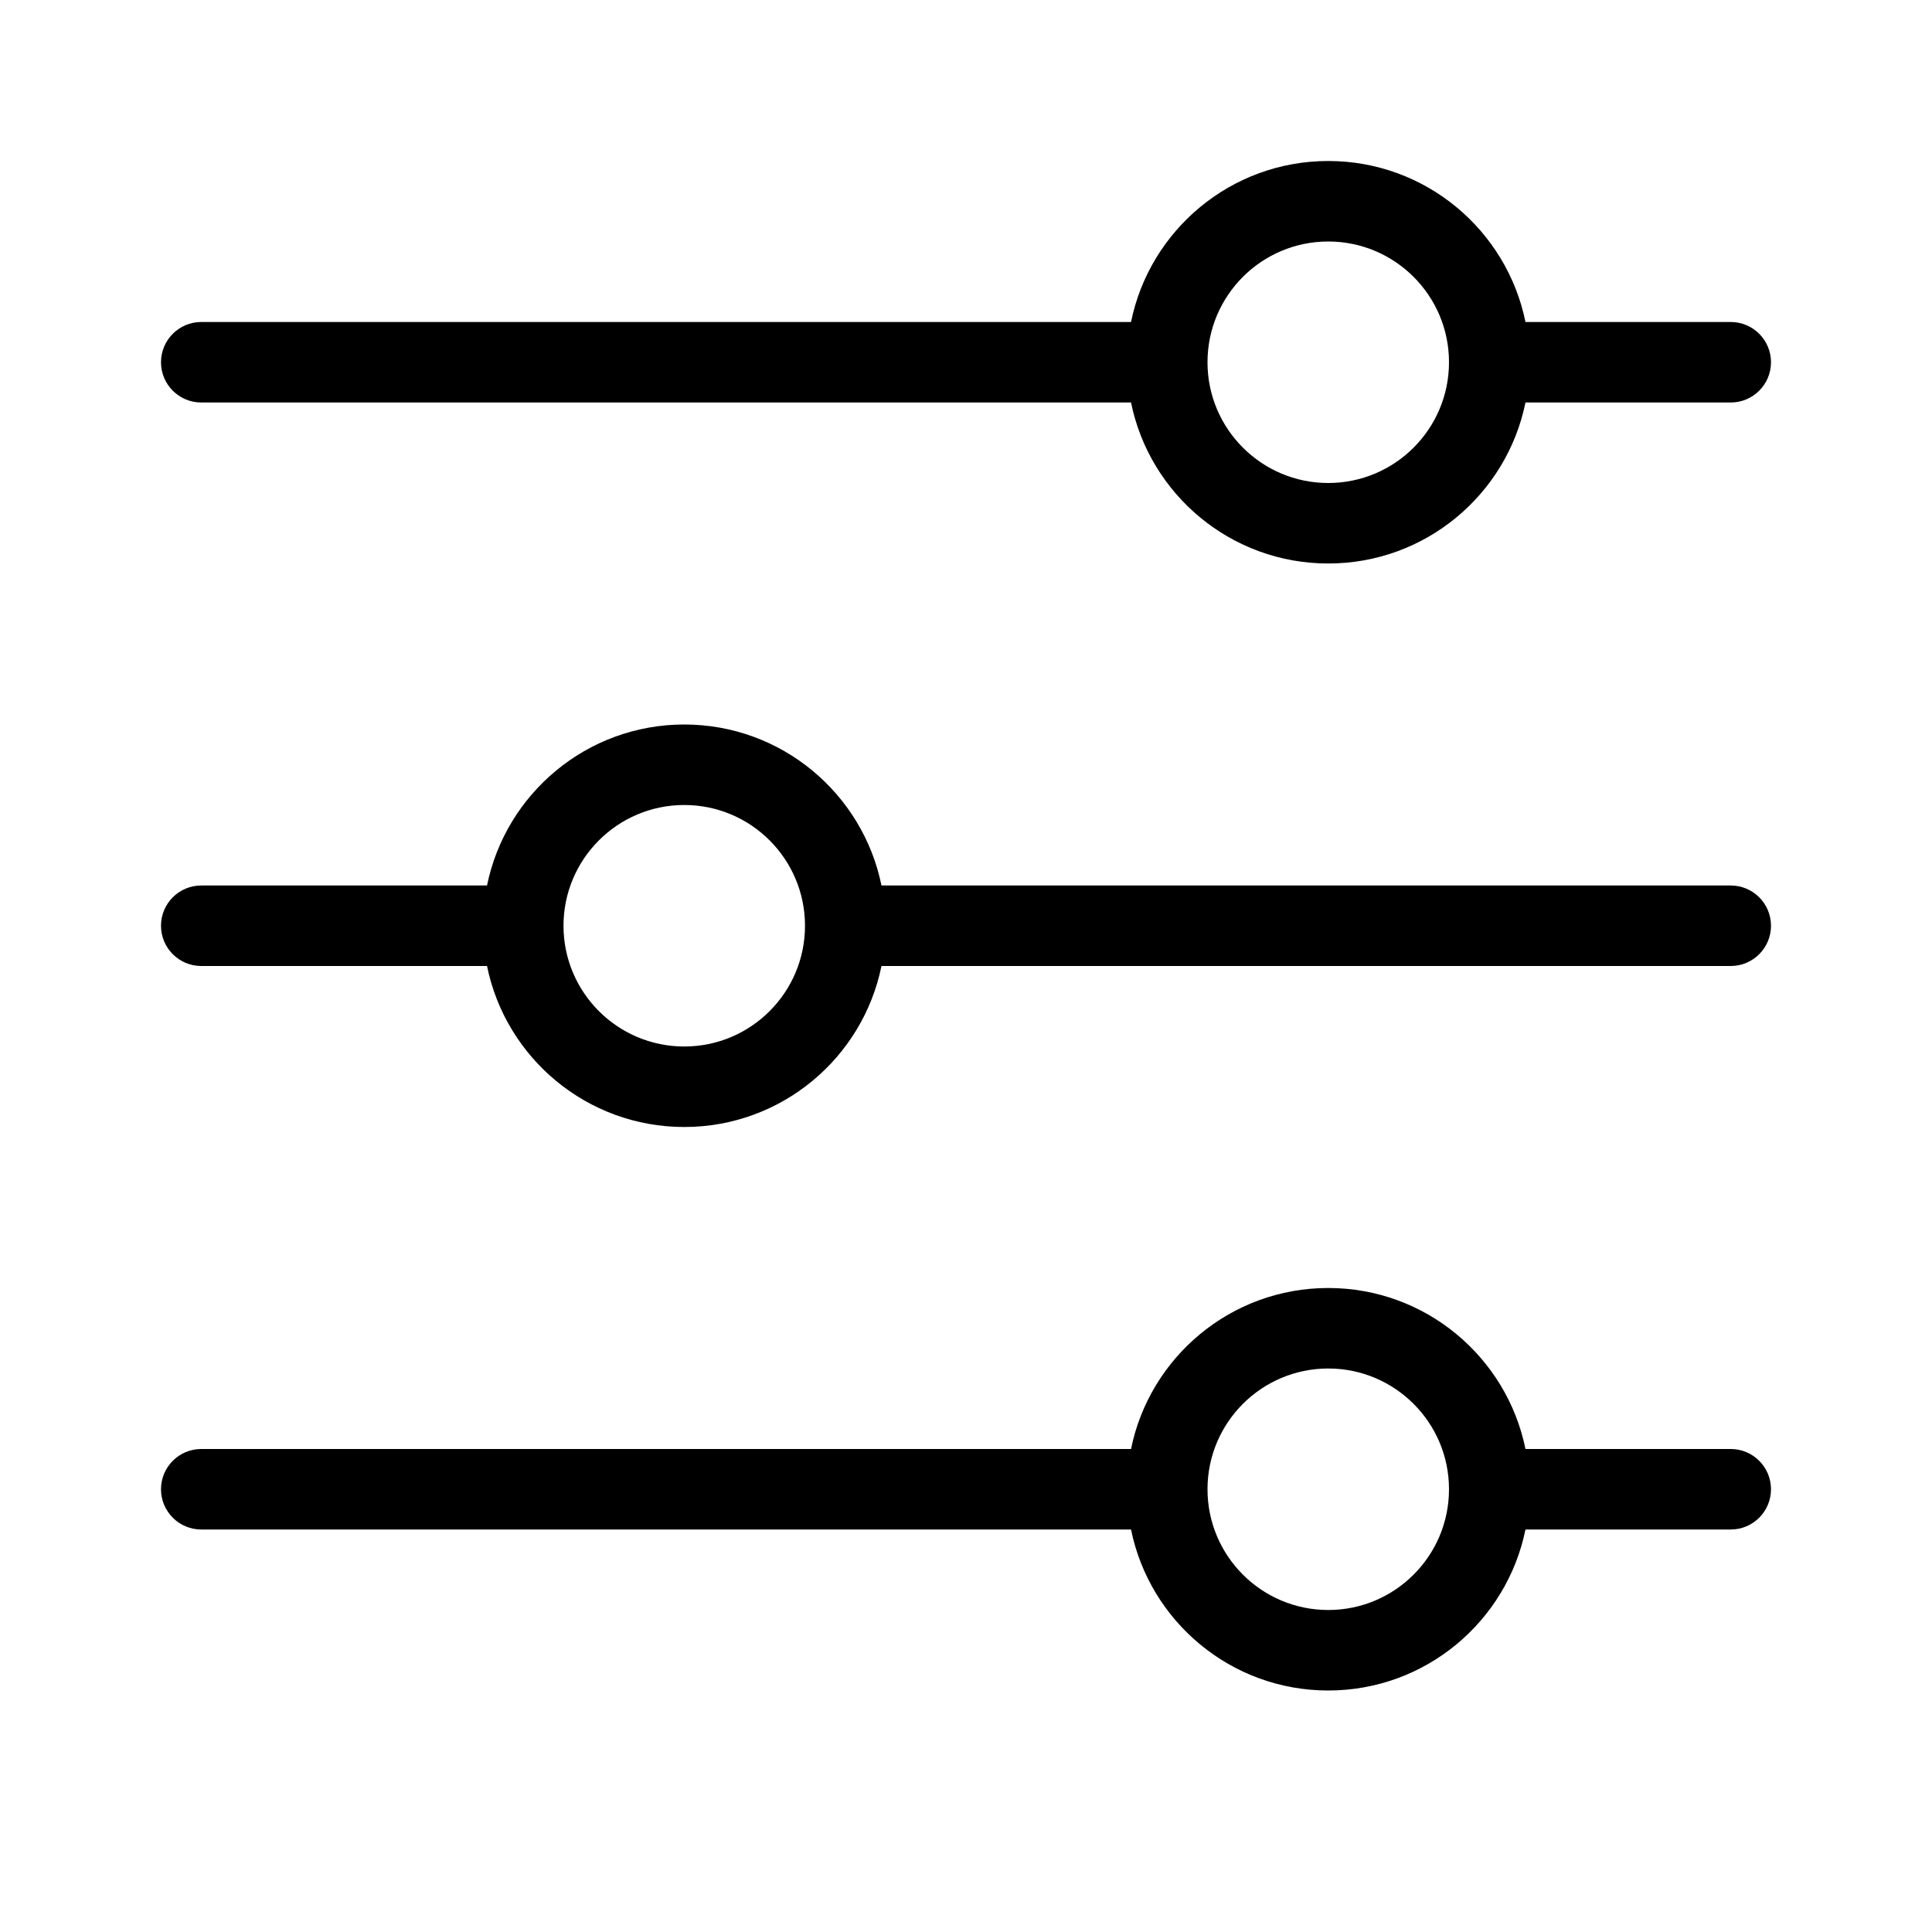<svg xmlns="http://www.w3.org/2000/svg" xmlns:xlink="http://www.w3.org/1999/xlink" width="24px" height="24px" viewBox="0 0 24 24" version="1.1">
  <path d="M18.95,19 C18.718,20.141 17.709,21 16.5,21 C15.291,21 14.282,20.141 14.05,19 L2.5,19 C2.224,19 2,18.776 2,18.5 C2,18.224 2.224,18 2.5,18 L14.05,18 C14.282,16.859 15.291,16 16.5,16 C17.709,16 18.718,16.859 18.95,18 L21.5,18 C21.776,18 22,18.224 22,18.5 C22,18.776 21.776,19 21.5,19 L18.95,19 Z M10.95,12 C10.718,13.141 9.709,14 8.5,14 C7.291,14 6.282,13.141 6.05,12 L2.5,12 C2.224,12 2,11.776 2,11.5 C2,11.224 2.224,11 2.5,11 L6.05,11 C6.282,9.859 7.291,9 8.5,9 C9.709,9 10.718,9.859 10.95,11 L21.5,11 C21.776,11 22,11.224 22,11.5 C22,11.776 21.776,12 21.5,12 L10.95,12 Z M18.95,5 C18.718,6.141 17.709,7 16.5,7 C15.291,7 14.282,6.141 14.05,5 L2.5,5 C2.224,5 2,4.776 2,4.5 C2,4.224 2.224,4 2.5,4 L14.05,4 C14.282,2.859 15.291,2 16.5,2 C17.709,2 18.718,2.859 18.95,4 L21.5,4 C21.776,4 22,4.224 22,4.5 C22,4.776 21.776,5 21.5,5 L18.95,5 Z M16.5,6 C17.328,6 18,5.328 18,4.5 C18,3.672 17.328,3 16.5,3 C15.672,3 15,3.672 15,4.5 C15,5.328 15.672,6 16.5,6 Z M8.5,13 C9.328,13 10,12.328 10,11.5 C10,10.672 9.328,10 8.5,10 C7.672,10 7,10.672 7,11.5 C7,12.328 7.672,13 8.5,13 Z M16.5,20 C17.328,20 18,19.328 18,18.5 C18,17.672 17.328,17 16.5,17 C15.672,17 15,17.672 15,18.5 C15,19.328 15.672,20 16.5,20 Z"/>
</svg>
